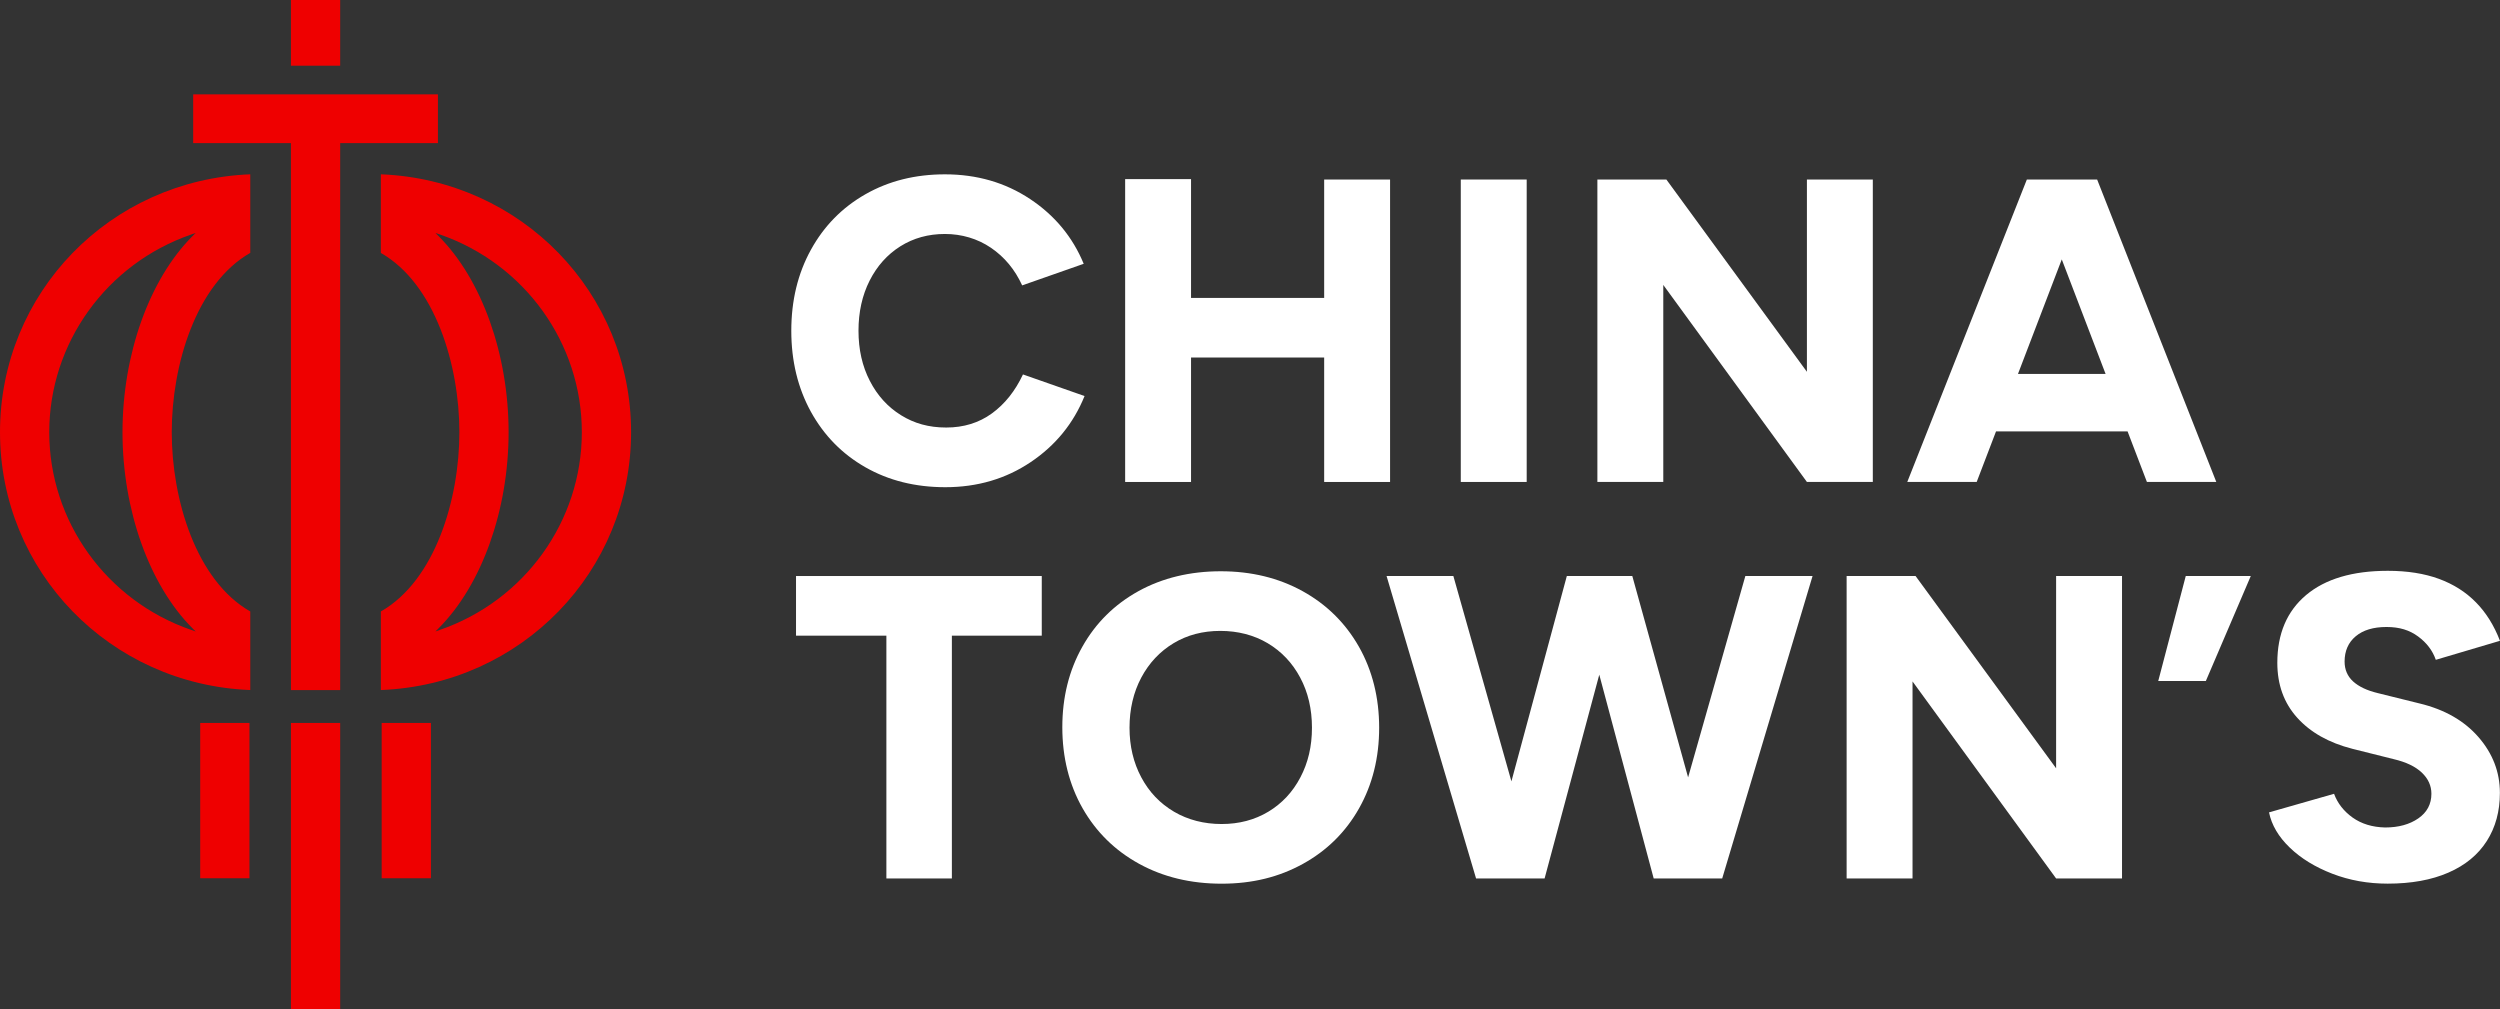 <svg width="166" height="67" viewBox="0 0 166 67" fill="none" xmlns="http://www.w3.org/2000/svg">
<rect x="0" y="0" width="166" height="67" fill="#333333" stroke="none"/>
<g clip-path="url(#clip0_378_973)">
<path d="M28.612 48.004H25.342V58.316H28.612V48.004Z" fill="#EF0000"/>
<path d="M16.564 48.004H13.294V58.316H16.564V48.004Z" fill="#EF0000"/>
<path d="M22.588 0H19.318V4.362H22.588V0Z" fill="#EF0000"/>
<path d="M22.588 48.004H19.318V67.001H22.588V48.004Z" fill="#EF0000"/>
<path d="M0 28.697C0 37.944 7.294 45.452 16.619 45.819V40.602C13.016 38.547 11.404 33.149 11.404 28.697C11.404 24.245 13.016 18.846 16.619 16.791V11.574C7.294 11.941 0 19.449 0 28.697ZM12.702 15.567L12.992 15.468L12.776 15.685C9.912 18.552 8.134 23.539 8.134 28.699C8.134 33.86 9.912 38.846 12.776 41.714L12.992 41.93L12.702 41.829C7.061 39.882 3.27 34.604 3.27 28.699C3.27 22.795 7.061 17.516 12.702 15.569V15.567Z" fill="#EF0000"/>
<path d="M25.288 11.577V16.794C28.891 18.849 30.503 24.247 30.503 28.699C30.503 33.151 28.891 38.549 25.288 40.602V45.819C34.613 45.452 41.904 37.947 41.904 28.697C41.904 19.447 34.61 11.941 25.288 11.574V11.577ZM29.202 41.829L28.912 41.93L29.128 41.714C31.992 38.846 33.771 33.86 33.771 28.699C33.771 23.539 31.992 18.55 29.128 15.685L28.912 15.468L29.202 15.567C34.843 17.516 38.634 22.792 38.634 28.697C38.634 34.601 34.843 39.88 29.202 41.827V41.829Z" fill="#EF0000"/>
<path d="M12.828 9.503H19.318V45.822H22.588V9.503H29.078V6.266H12.828V9.503Z" fill="#EF0000"/>
<path d="M52.856 42.208H58.856V58.33H63.204V42.208H69.173V38.248H52.856V42.208Z" fill="white"/>
<path d="M86.491 39.252C84.895 38.372 83.086 37.932 81.057 37.932C79.028 37.932 77.188 38.372 75.594 39.252C74.001 40.133 72.757 41.362 71.87 42.939C70.98 44.517 70.538 46.301 70.538 48.29C70.538 50.28 70.988 52.093 71.884 53.67C72.783 55.247 74.034 56.476 75.637 57.357C77.24 58.237 79.066 58.677 81.114 58.677C83.162 58.677 84.926 58.237 86.52 57.357C88.113 56.476 89.355 55.247 90.244 53.67C91.133 52.093 91.576 50.308 91.576 48.319C91.576 46.329 91.126 44.517 90.23 42.939C89.331 41.362 88.085 40.133 86.491 39.252ZM86.346 51.617C85.835 52.592 85.124 53.352 84.215 53.898C83.307 54.442 82.275 54.715 81.114 54.715C79.954 54.715 78.881 54.442 77.956 53.898C77.028 53.352 76.303 52.594 75.782 51.617C75.261 50.642 75 49.543 75 48.319C75 47.094 75.261 45.967 75.782 44.99C76.303 44.015 77.019 43.255 77.927 42.708C78.836 42.162 79.868 41.892 81.028 41.892C82.189 41.892 83.254 42.165 84.172 42.708C85.09 43.255 85.811 44.013 86.332 44.99C86.853 45.964 87.114 47.076 87.114 48.319C87.114 49.562 86.858 50.642 86.346 51.617Z" fill="white"/>
<path d="M112.09 51.618L108.385 38.248H107.95H104.444H104.037L100.358 51.882L96.503 38.248H92.068L98.011 58.33H98.618H102.182H102.561L106.192 44.798L109.805 58.33H110.183H113.95H114.354L120.354 38.248H115.891L112.09 51.618Z" fill="white"/>
<path d="M136.526 51.015L127.194 38.248H122.616V58.33H126.992V45.247L136.526 58.33H140.902V38.248H136.526V51.015Z" fill="white"/>
<path d="M143.307 45.219H146.468L149.452 38.248H145.134L143.307 45.219Z" fill="white"/>
<path d="M160.668 46.712L157.885 46.022C157.169 45.85 156.625 45.591 156.247 45.248C155.871 44.904 155.681 44.464 155.681 43.927C155.681 43.221 155.928 42.66 156.42 42.248C156.913 41.836 157.595 41.632 158.463 41.632C159.331 41.632 159.992 41.841 160.563 42.262C161.134 42.684 161.524 43.199 161.738 43.812L165.997 42.55C165.61 41.537 165.079 40.685 164.404 39.998C163.729 39.308 162.906 38.788 161.94 38.434C160.972 38.081 159.843 37.902 158.549 37.902C156.211 37.902 154.404 38.439 153.129 39.508C151.854 40.579 151.214 42.081 151.214 44.012C151.214 45.467 151.654 46.679 152.534 47.656C153.412 48.631 154.634 49.321 156.199 49.721L158.953 50.41C159.764 50.601 160.382 50.898 160.808 51.3C161.231 51.703 161.445 52.172 161.445 52.706C161.445 53.393 161.155 53.94 160.575 54.342C159.995 54.742 159.262 54.945 158.373 54.945C157.524 54.926 156.803 54.705 156.213 54.286C155.624 53.864 155.215 53.339 154.981 52.708L150.663 53.942C150.836 54.785 151.295 55.564 152.04 56.28C152.784 56.998 153.726 57.575 154.865 58.015C156.004 58.455 157.231 58.674 158.544 58.674C160.109 58.674 161.45 58.431 162.573 57.942C163.693 57.455 164.542 56.755 165.122 55.846C165.702 54.938 165.993 53.871 165.993 52.647C165.993 51.27 165.519 50.036 164.573 48.946C163.626 47.856 162.323 47.11 160.661 46.71L160.668 46.712Z" fill="white"/>
<path d="M67.927 24.859C67.406 25.968 66.714 26.834 65.855 27.456C64.997 28.077 63.986 28.388 62.828 28.388C61.67 28.388 60.706 28.115 59.829 27.571C58.949 27.025 58.259 26.267 57.757 25.29C57.253 24.315 57.004 23.206 57.004 21.961C57.004 20.715 57.251 19.609 57.743 18.634C58.236 17.66 58.918 16.899 59.786 16.353C60.657 15.807 61.641 15.536 62.742 15.536C63.843 15.536 64.902 15.842 65.801 16.454C66.7 17.066 67.389 17.897 67.872 18.95L71.958 17.516C71.223 15.736 70.034 14.302 68.393 13.212C66.749 12.122 64.866 11.576 62.742 11.576C60.771 11.576 59.013 12.016 57.467 12.897C55.921 13.777 54.713 15.006 53.845 16.584C52.975 18.161 52.542 19.955 52.542 21.963C52.542 23.971 52.977 25.765 53.845 27.343C54.716 28.92 55.921 30.149 57.467 31.029C59.013 31.91 60.78 32.35 62.771 32.35C64.897 32.35 66.785 31.795 68.436 30.686C70.088 29.577 71.28 28.113 72.015 26.297L67.929 24.864L67.927 24.859Z" fill="white"/>
<path d="M79.085 23.739H87.925V32.003H92.301V11.921H87.925V19.782H79.085V11.893H74.71V32.003H79.085V23.739Z" fill="white"/>
<path d="M101.372 11.92H96.996V32.002H101.372V11.92Z" fill="white"/>
<path d="M110.442 18.919L119.979 32.002H124.355V11.92H119.979V24.687L110.647 11.92H106.066V32.002H110.442V18.919Z" fill="white"/>
<path d="M147.162 32.002L139.25 11.92H134.583L126.643 32.002H131.252L132.536 28.645H141.271L142.555 32.002H147.164H147.162ZM133.994 24.828L136.902 17.224L139.811 24.828H133.994Z" fill="white"/>
</g>
<defs>
<clipPath id="clip0_378_973">
<rect width="166" height="67" fill="white"/>
</clipPath>
</defs>
</svg>
